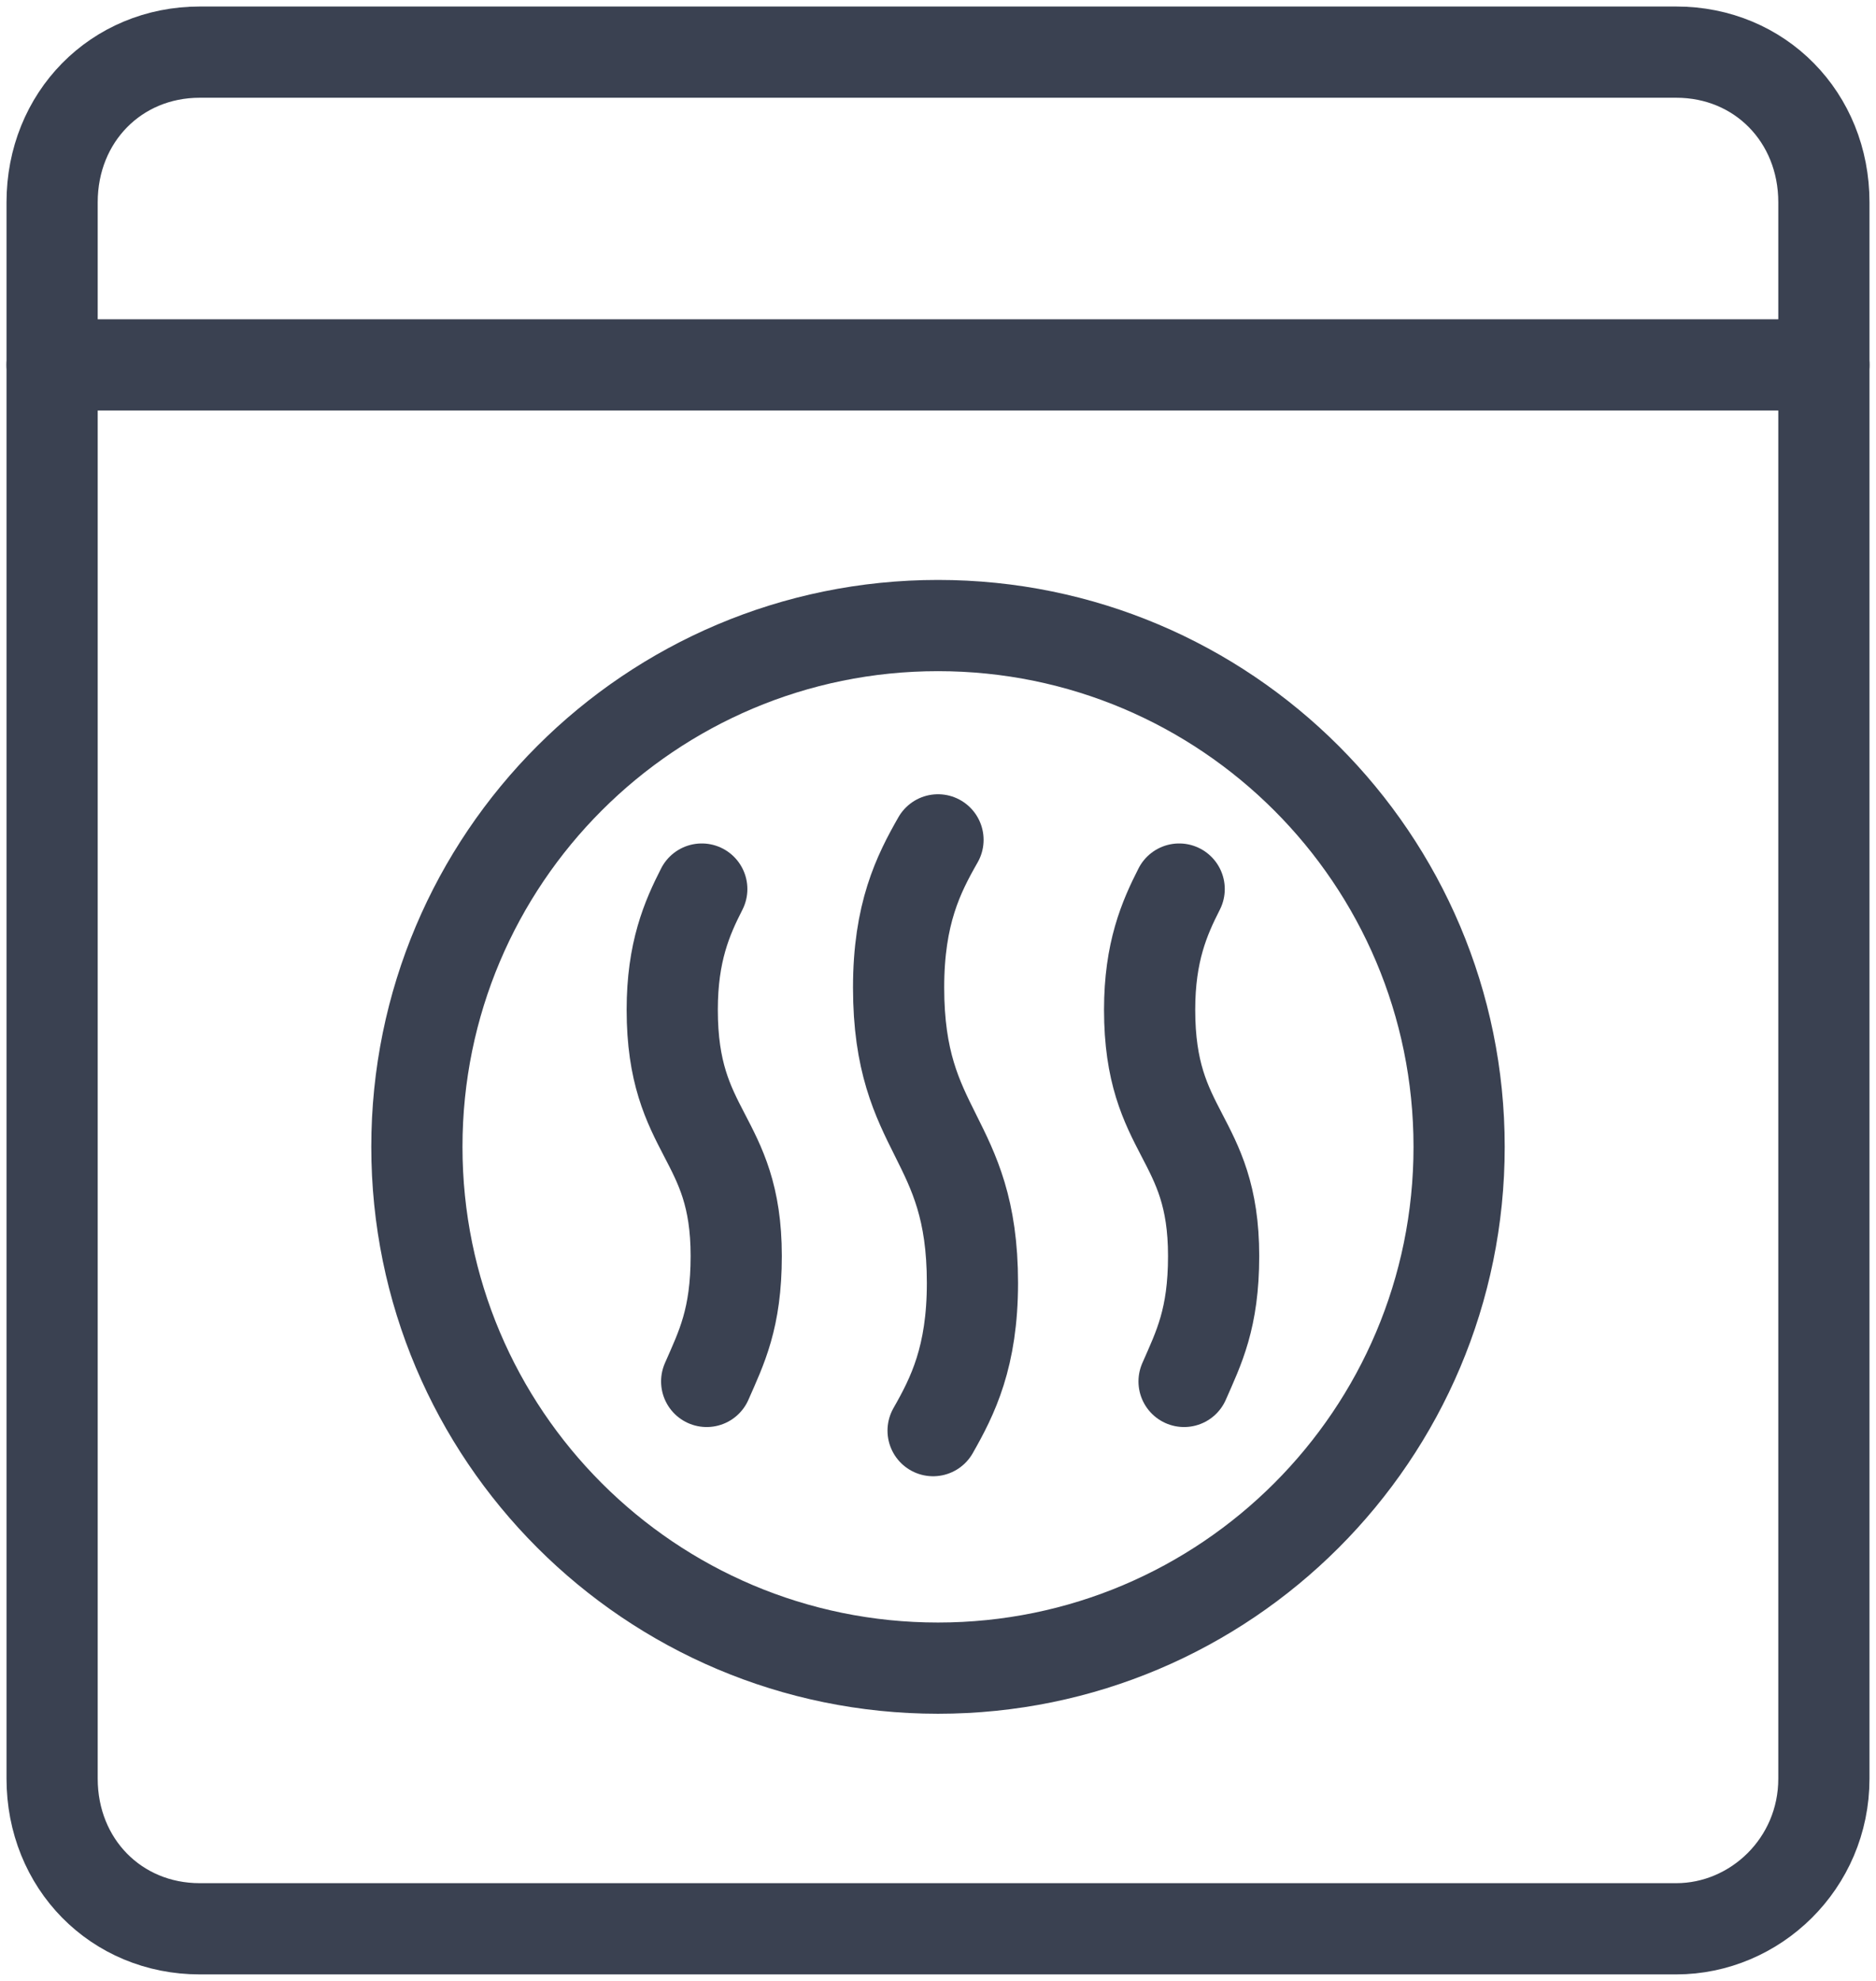 <svg width="36" height="38" viewBox="0 0 36 38" fill="none" xmlns="http://www.w3.org/2000/svg">
<path d="M32.167 37H3.833C2.228 37 1 35.752 1 34.12V3.88C1 2.248 2.228 1 3.833 1H32.167C33.772 1 35 2.248 35 3.88V34.12C35 35.752 33.678 37 32.167 37Z" stroke="#3A4151" stroke-width="1.75" stroke-miterlimit="10" stroke-linecap="round" stroke-linejoin="round"/>
<path d="M1 7H35" stroke="#3A4151" stroke-width="1.75" stroke-miterlimit="10" stroke-linecap="round" stroke-linejoin="round"/>
<path d="M18 32C23.523 32 28 27.523 28 22C28 16.477 23.523 12 18 12C12.477 12 8 16.477 8 22C8 27.523 12.477 32 18 32Z" stroke="#3A4151" stroke-width="1.75" stroke-miterlimit="10" stroke-linecap="round" stroke-linejoin="round"/>
<path d="M18 16.111C17.622 16.772 17.244 17.528 17.244 18.944C17.244 21.778 18.661 21.778 18.661 24.611C18.661 26.028 18.283 26.783 17.906 27.444" stroke="#3A4151" stroke-width="1.75" stroke-miterlimit="10" stroke-linecap="round" stroke-linejoin="round"/>
<path d="M13.467 17.055C13.183 17.611 12.9 18.259 12.9 19.37C12.9 21.778 14.128 21.778 14.128 24.093C14.128 25.296 13.845 25.852 13.561 26.5" stroke="#3A4151" stroke-width="1.75" stroke-miterlimit="10" stroke-linecap="round" stroke-linejoin="round"/>
<path d="M22.628 17.055C22.345 17.611 22.061 18.259 22.061 19.37C22.061 21.778 23.289 21.778 23.289 24.093C23.289 25.296 23.006 25.852 22.722 26.5" stroke="#3A4151" stroke-width="1.75" stroke-miterlimit="10" stroke-linecap="round" stroke-linejoin="round"/>
</svg>
